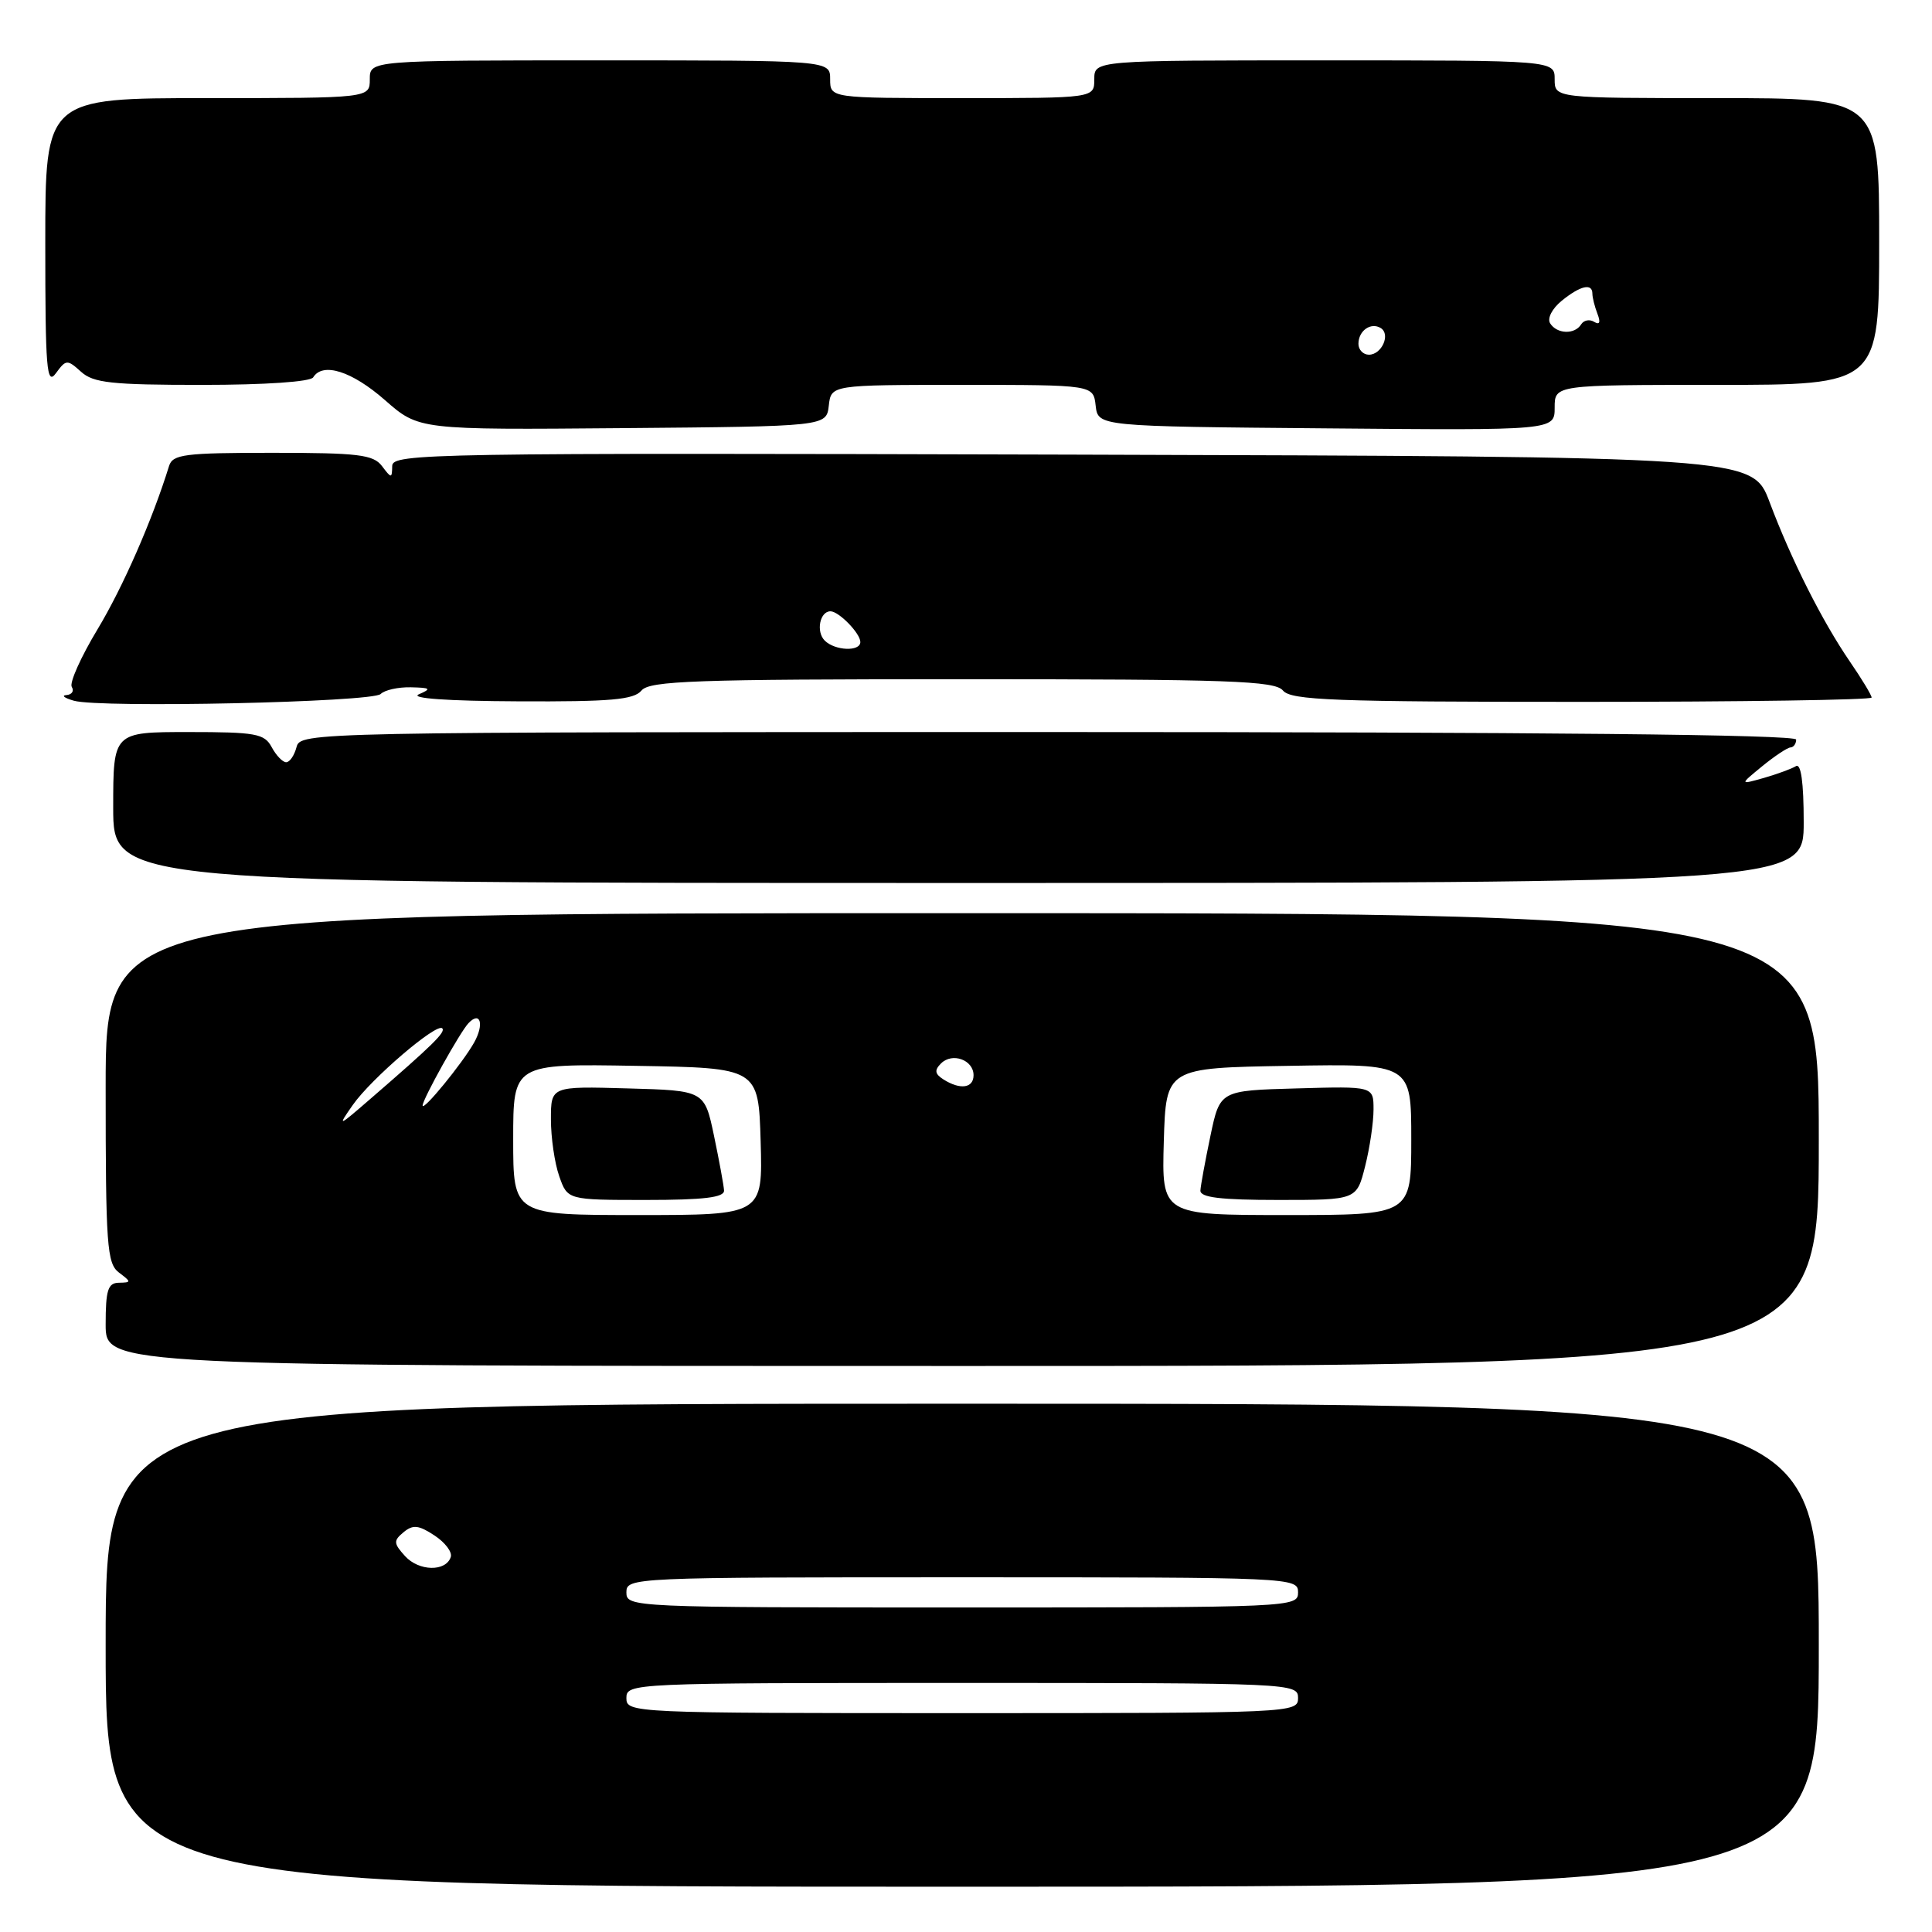 <?xml version="1.0" encoding="UTF-8" standalone="no"?>
<!DOCTYPE svg PUBLIC "-//W3C//DTD SVG 1.1//EN" "http://www.w3.org/Graphics/SVG/1.1/DTD/svg11.dtd" >
<svg xmlns="http://www.w3.org/2000/svg" xmlns:xlink="http://www.w3.org/1999/xlink" version="1.1" viewBox="0 0 256 256">
 <g >
 <path fill="currentColor"
d=" M 241.00 218.00 C 241.00 186.00 241.00 186.00 127.50 186.00 C 14.00 186.00 14.00 186.00 14.00 218.00 C 14.00 250.00 14.00 250.00 127.50 250.00 C 241.00 250.00 241.00 250.00 241.00 218.00 Z  M 241.00 151.00 C 241.00 121.00 241.00 121.00 127.50 121.00 C 14.00 121.00 14.00 121.00 14.00 144.14 C 14.00 165.00 14.17 167.41 15.75 168.61 C 17.42 169.87 17.42 169.94 15.75 169.97 C 14.30 169.99 14.00 170.94 14.00 175.50 C 14.00 181.00 14.00 181.00 127.50 181.00 C 241.00 181.00 241.00 181.00 241.00 151.00 Z  M 239.00 108.94 C 239.00 103.65 238.64 101.10 237.97 101.52 C 237.40 101.87 235.49 102.57 233.72 103.08 C 230.50 103.99 230.50 103.99 233.50 101.53 C 235.15 100.18 236.84 99.06 237.25 99.04 C 237.66 99.02 238.00 98.55 238.00 98.00 C 238.00 97.34 204.30 97.00 138.91 97.00 C 40.65 97.00 39.81 97.02 39.29 99.00 C 39.00 100.10 38.39 101.00 37.92 101.00 C 37.45 101.00 36.59 100.10 36.00 99.00 C 35.04 97.21 33.91 97.00 24.96 97.00 C 15.00 97.00 15.00 97.00 15.00 107.00 C 15.00 117.00 15.00 117.00 127.00 117.00 C 239.00 117.00 239.00 117.00 239.00 108.94 Z  M 50.44 91.96 C 50.97 91.43 52.77 91.03 54.45 91.07 C 57.06 91.13 57.21 91.26 55.50 92.00 C 54.26 92.53 59.25 92.89 68.63 92.93 C 80.92 92.99 83.99 92.72 85.00 91.50 C 86.07 90.21 92.05 90.00 127.50 90.00 C 162.95 90.00 168.93 90.21 170.00 91.50 C 171.07 92.79 176.73 93.00 209.62 93.00 C 230.73 93.00 248.00 92.74 248.00 92.43 C 248.00 92.12 246.71 89.98 245.13 87.68 C 241.45 82.31 237.34 74.15 234.48 66.53 C 232.21 60.50 232.21 60.50 142.10 60.24 C 56.77 60.00 52.00 60.08 51.97 61.74 C 51.94 63.42 51.87 63.42 50.61 61.75 C 49.46 60.24 47.48 60.00 36.11 60.00 C 24.44 60.00 22.88 60.20 22.40 61.75 C 20.18 68.92 16.29 77.80 12.91 83.41 C 10.71 87.06 9.18 90.48 9.51 91.02 C 9.85 91.56 9.53 92.04 8.81 92.10 C 8.09 92.15 8.53 92.49 9.79 92.85 C 13.27 93.84 49.35 93.05 50.44 91.96 Z  M 109.82 53.75 C 110.13 51.00 110.13 51.00 127.50 51.00 C 144.87 51.00 144.87 51.00 145.18 53.75 C 145.50 56.50 145.50 56.50 175.75 56.76 C 206.00 57.03 206.00 57.03 206.00 54.01 C 206.00 51.00 206.00 51.00 227.50 51.00 C 249.00 51.00 249.00 51.00 249.00 32.00 C 249.00 13.00 249.00 13.00 227.50 13.00 C 206.00 13.00 206.00 13.00 206.00 10.50 C 206.00 8.00 206.00 8.00 175.50 8.00 C 145.00 8.00 145.00 8.00 145.00 10.50 C 145.00 13.00 145.00 13.00 127.50 13.00 C 110.00 13.00 110.00 13.00 110.00 10.50 C 110.00 8.00 110.00 8.00 79.50 8.00 C 49.00 8.00 49.00 8.00 49.00 10.50 C 49.00 13.00 49.00 13.00 27.50 13.00 C 6.00 13.00 6.00 13.00 6.00 32.19 C 6.00 48.95 6.18 51.14 7.41 49.45 C 8.75 47.62 8.91 47.61 10.74 49.26 C 12.37 50.74 14.77 51.00 26.77 51.00 C 35.10 51.00 41.14 50.59 41.50 50.00 C 42.77 47.95 46.63 49.18 51.00 53.01 C 55.50 56.96 55.50 56.96 82.50 56.73 C 109.50 56.50 109.50 56.50 109.82 53.75 Z  M 83.00 225.00 C 83.00 223.03 83.67 223.00 127.50 223.00 C 171.33 223.00 172.00 223.03 172.00 225.00 C 172.00 226.97 171.33 227.00 127.50 227.00 C 83.67 227.00 83.00 226.97 83.00 225.00 Z  M 83.00 211.00 C 83.00 209.03 83.67 209.00 127.50 209.00 C 171.33 209.00 172.00 209.03 172.00 211.00 C 172.00 212.97 171.33 213.00 127.50 213.00 C 83.67 213.00 83.00 212.97 83.00 211.00 Z  M 53.67 206.19 C 52.14 204.50 52.12 204.15 53.47 203.03 C 54.71 202.00 55.47 202.07 57.56 203.45 C 58.97 204.37 59.95 205.66 59.73 206.31 C 59.08 208.29 55.50 208.21 53.67 206.19 Z  M 68.00 150.98 C 68.00 140.95 68.00 140.95 84.25 141.23 C 100.50 141.50 100.50 141.50 100.79 151.25 C 101.07 161.00 101.07 161.00 84.54 161.00 C 68.00 161.00 68.00 161.00 68.00 150.98 Z  M 95.94 157.75 C 95.90 157.06 95.30 153.80 94.61 150.50 C 93.35 144.50 93.35 144.50 83.17 144.22 C 73.00 143.93 73.00 143.93 73.00 148.32 C 73.00 150.73 73.49 154.12 74.10 155.85 C 75.20 159.00 75.20 159.00 85.60 159.00 C 93.29 159.00 95.98 158.67 95.94 157.75 Z  M 154.21 151.25 C 154.50 141.50 154.50 141.50 170.75 141.23 C 187.00 140.95 187.00 140.95 187.00 150.98 C 187.00 161.00 187.00 161.00 170.46 161.00 C 153.93 161.00 153.93 161.00 154.21 151.25 Z  M 180.88 154.56 C 181.50 152.11 182.00 148.72 182.00 147.02 C 182.00 143.93 182.00 143.93 171.83 144.22 C 161.65 144.50 161.65 144.50 160.39 150.50 C 159.70 153.80 159.10 157.06 159.06 157.75 C 159.02 158.67 161.71 159.00 169.38 159.00 C 179.76 159.00 179.76 159.00 180.88 154.56 Z  M 46.75 146.41 C 49.18 142.93 57.85 135.51 58.60 136.26 C 59.08 136.75 57.39 138.42 49.04 145.64 C 44.77 149.34 44.68 149.37 46.75 146.41 Z  M 56.00 146.48 C 56.00 145.66 60.98 136.71 62.08 135.57 C 63.66 133.91 64.18 135.73 62.82 138.15 C 61.27 140.90 56.00 147.34 56.00 146.48 Z  M 125.01 143.03 C 123.87 142.30 123.79 141.81 124.69 140.91 C 126.18 139.42 129.00 140.44 129.00 142.47 C 129.00 144.19 127.24 144.44 125.01 143.03 Z  M 109.28 84.88 C 108.10 83.70 108.63 81.00 110.04 81.00 C 111.15 81.00 114.00 83.92 114.00 85.07 C 114.00 86.37 110.63 86.23 109.28 84.88 Z  M 180.00 45.56 C 180.00 43.82 181.64 42.66 182.96 43.47 C 184.29 44.30 183.09 47.00 181.39 47.00 C 180.63 47.00 180.00 46.35 180.00 45.56 Z  M 205.40 42.84 C 204.99 42.18 205.67 40.88 206.95 39.84 C 209.42 37.84 211.00 37.48 211.00 38.92 C 211.00 39.42 211.30 40.62 211.67 41.58 C 212.11 42.72 211.96 43.09 211.24 42.65 C 210.63 42.27 209.86 42.42 209.51 42.98 C 208.66 44.36 206.29 44.27 205.40 42.84 Z "/>
</g>
</svg>